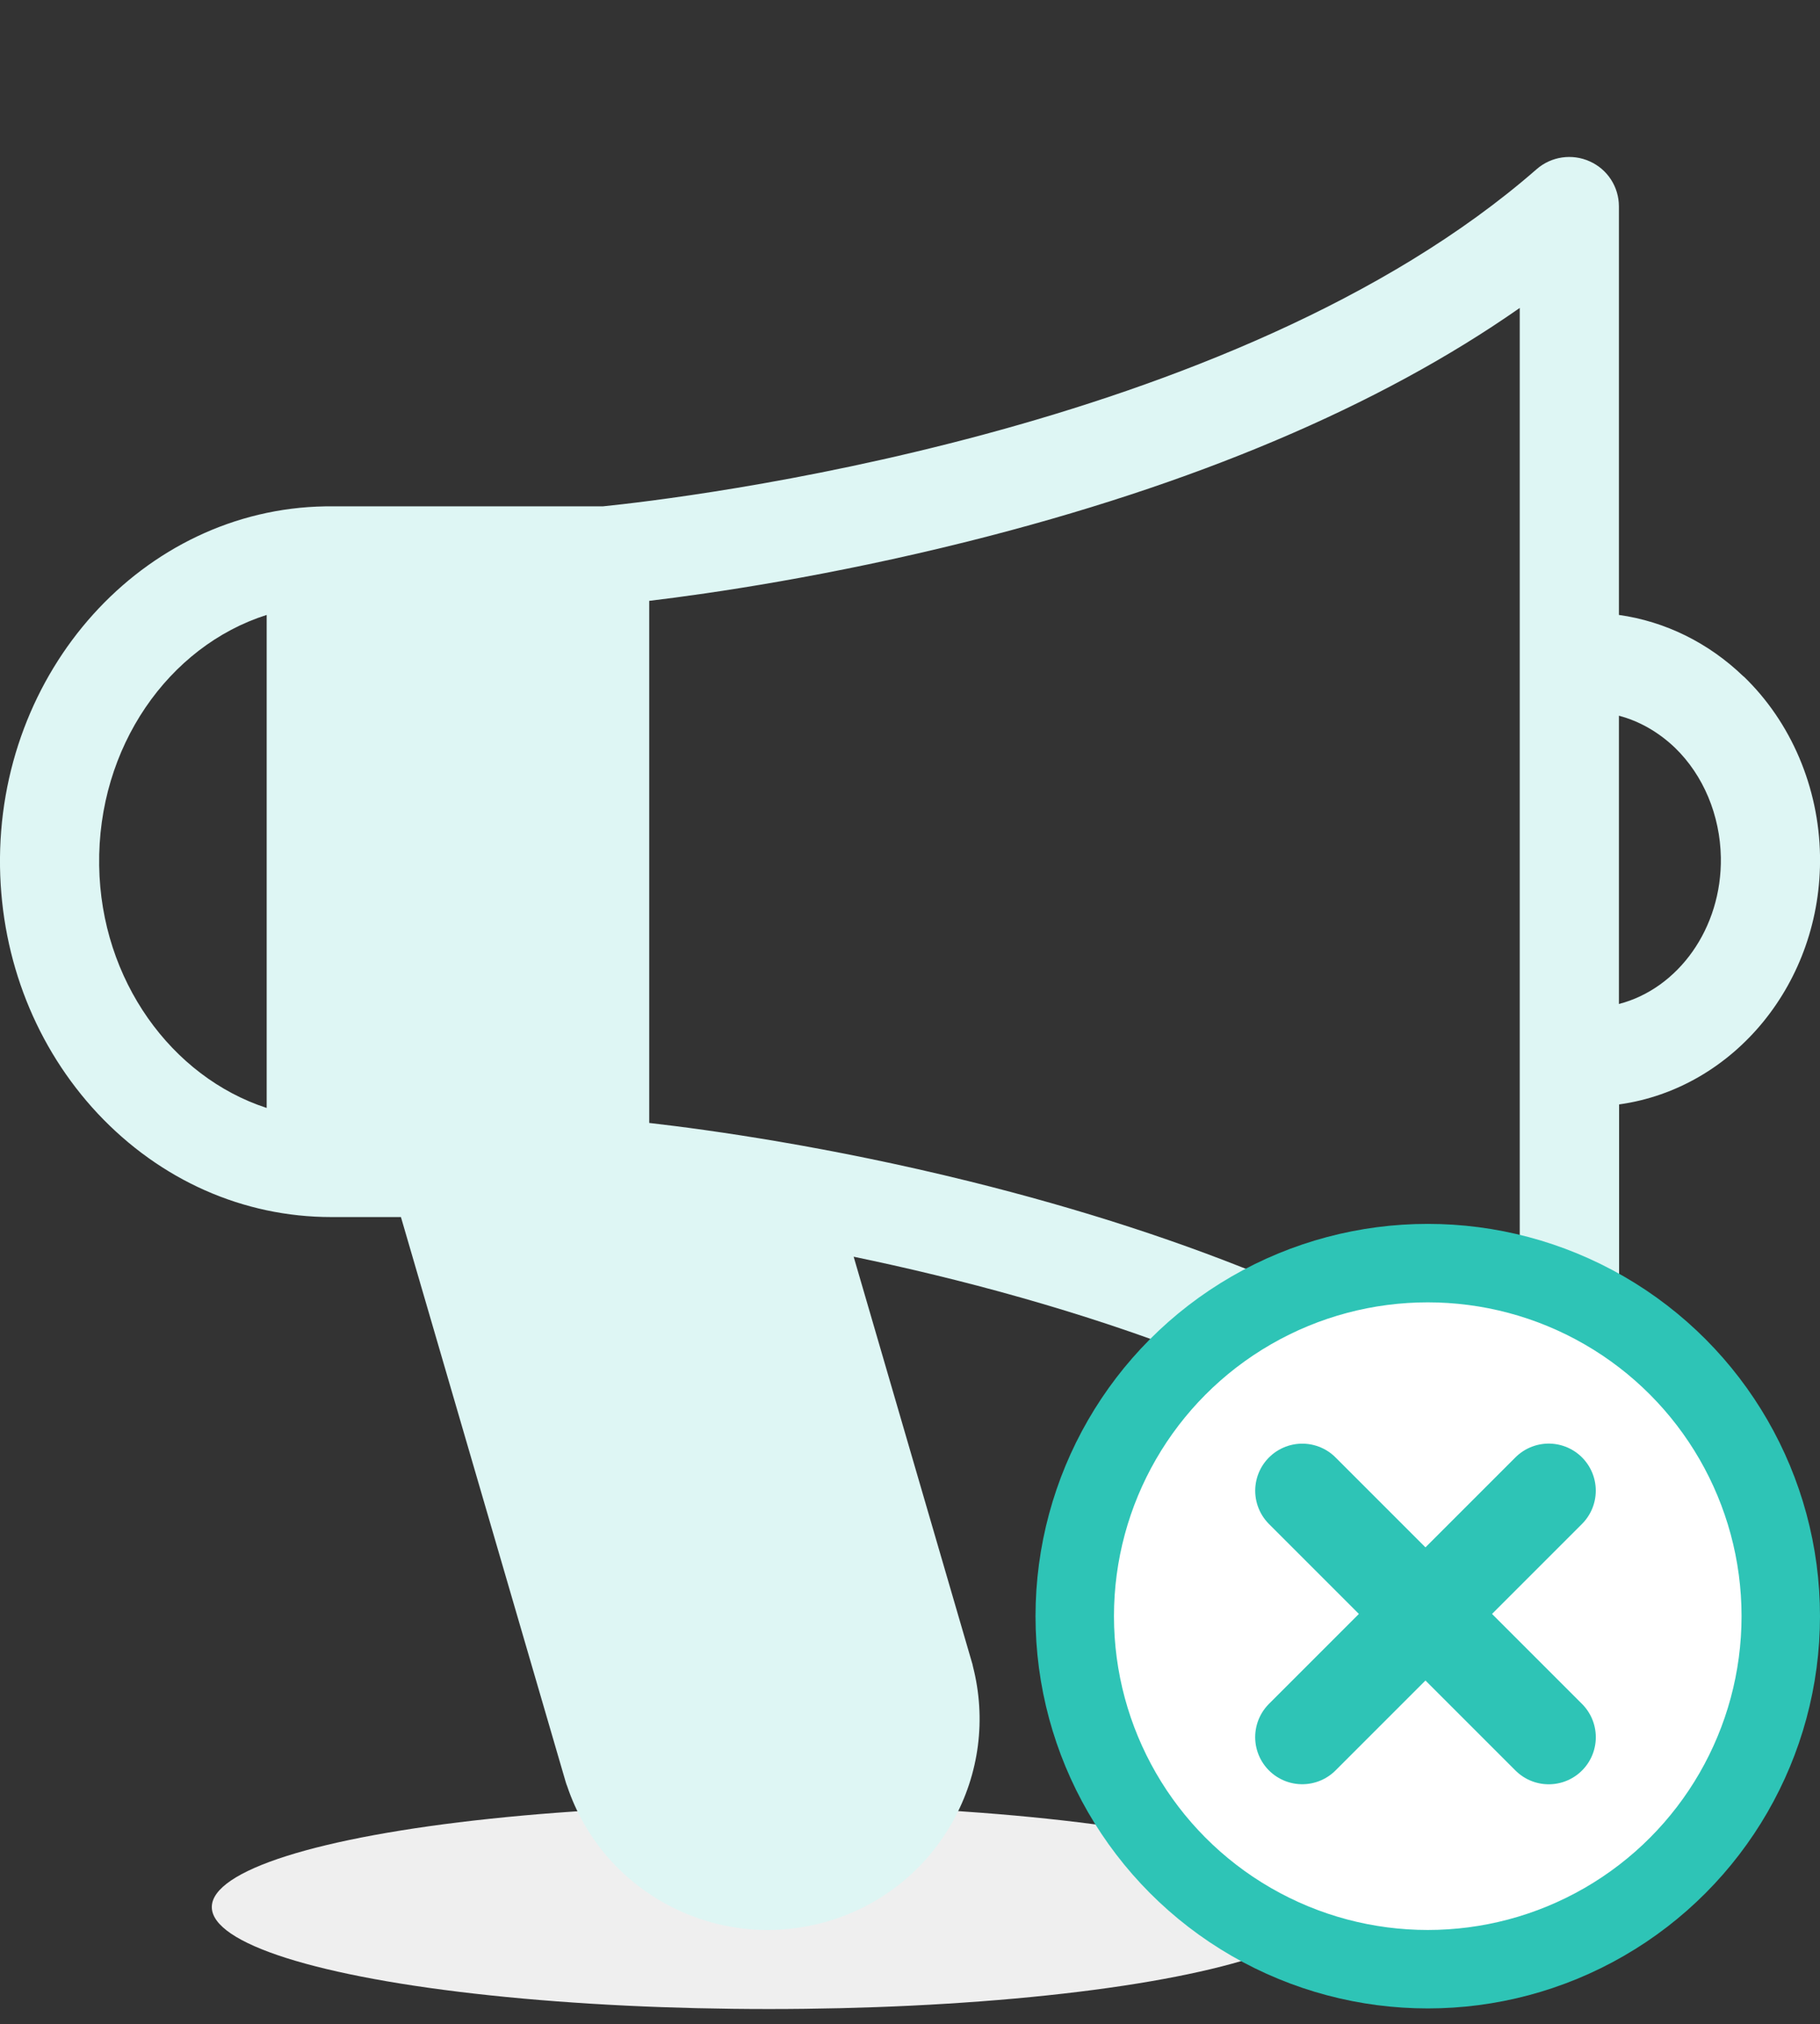 <svg width="116" height="129" viewBox="0 0 116 129" fill="none" xmlns="http://www.w3.org/2000/svg">
<rect x="0" y="0" width="116" height="129" fill="#333333" stroke="none"/>
<ellipse cx="49" cy="121.539" rx="35.5" ry="6.5" fill="#EFEFEF"/>
<g clip-path="url(#clip0_412_8592)">
<path d="M55.827 107.542L47.448 78.79C42.264 77.94 38.749 77.61 38.098 77.562H32.145L42.075 111.628C42.075 111.628 42.098 111.687 42.11 111.722C43.294 115.394 47.27 117.496 50.975 116.41C54.691 115.312 56.881 111.392 55.863 107.66C55.863 107.625 55.839 107.59 55.839 107.554L55.827 107.542Z" fill="#2EC4B6"/>
<path d="M111.136 43.122C108.9 40.962 106.13 39.604 103.183 39.19V13.154C103.183 11.914 102.461 10.793 101.325 10.285C100.2 9.777 98.875 9.966 97.94 10.781C78.577 27.713 43.165 31.787 38.419 32.271C38.348 32.271 38.277 32.271 38.206 32.271H21.044C20.997 32.271 20.95 32.271 20.902 32.271C20.879 32.271 20.843 32.271 20.82 32.271H20.725C9.114 32.46 -0.188 42.78 0.001 55.261C0.096 61.2 2.309 66.773 6.226 70.965C10.215 75.216 15.505 77.565 21.116 77.565C21.222 77.565 25.554 77.565 25.554 77.565L36.052 113.555C36.076 113.65 36.111 113.733 36.147 113.827C37.247 117.11 39.543 119.802 42.609 121.431C44.585 122.47 46.739 123.002 48.917 123.002C50.207 123.002 51.497 122.813 52.764 122.447C56.172 121.443 59.001 119.176 60.729 116.082C62.422 113.048 62.871 109.541 62.007 106.187C61.995 106.105 61.972 106.022 61.948 105.951L54.409 80.092C67.605 82.832 85.868 88.322 97.952 98.89C98.543 99.41 99.277 99.669 100.035 99.669C100.473 99.669 100.922 99.575 101.337 99.386C102.461 98.878 103.195 97.757 103.195 96.517V70.386C110.521 69.371 116.131 62.605 116.001 54.54C115.93 50.195 114.166 46.027 111.136 43.111V43.122ZM16.997 70.611C10.937 68.639 6.428 62.463 6.321 55.166C6.203 47.621 10.748 41.174 16.997 39.19V70.599V70.611ZM96.875 90.058C87.915 83.8 76.127 78.841 61.735 75.275C52.846 73.079 45.319 72.016 41.378 71.567V38.293C45.331 37.821 52.846 36.722 61.711 34.503C76.115 30.89 87.903 25.895 96.863 19.625V90.07L96.875 90.058ZM103.183 63.986V45.614C104.485 45.956 105.704 46.653 106.746 47.645C108.568 49.404 109.633 51.955 109.681 54.647C109.752 59.169 106.959 63.007 103.183 63.986Z" fill="#DEF6F4"/>
</g>
<circle cx="91" cy="103" r="22.5" fill="white" stroke="#2EC4B6" stroke-width="5"/>
<path d="M83 110.711L98.709 95.002" stroke="#2EC4B6" stroke-width="6" stroke-linecap="round"/>
<path d="M98.711 110.715L83.002 95.006" stroke="#2EC4B6" stroke-width="6" stroke-linecap="round"/>
<defs>
<clipPath id="clip0_412_8592">
<rect width="116" height="113" fill="white" transform="translate(0 10)"/>
</clipPath>
</defs>
</svg>
